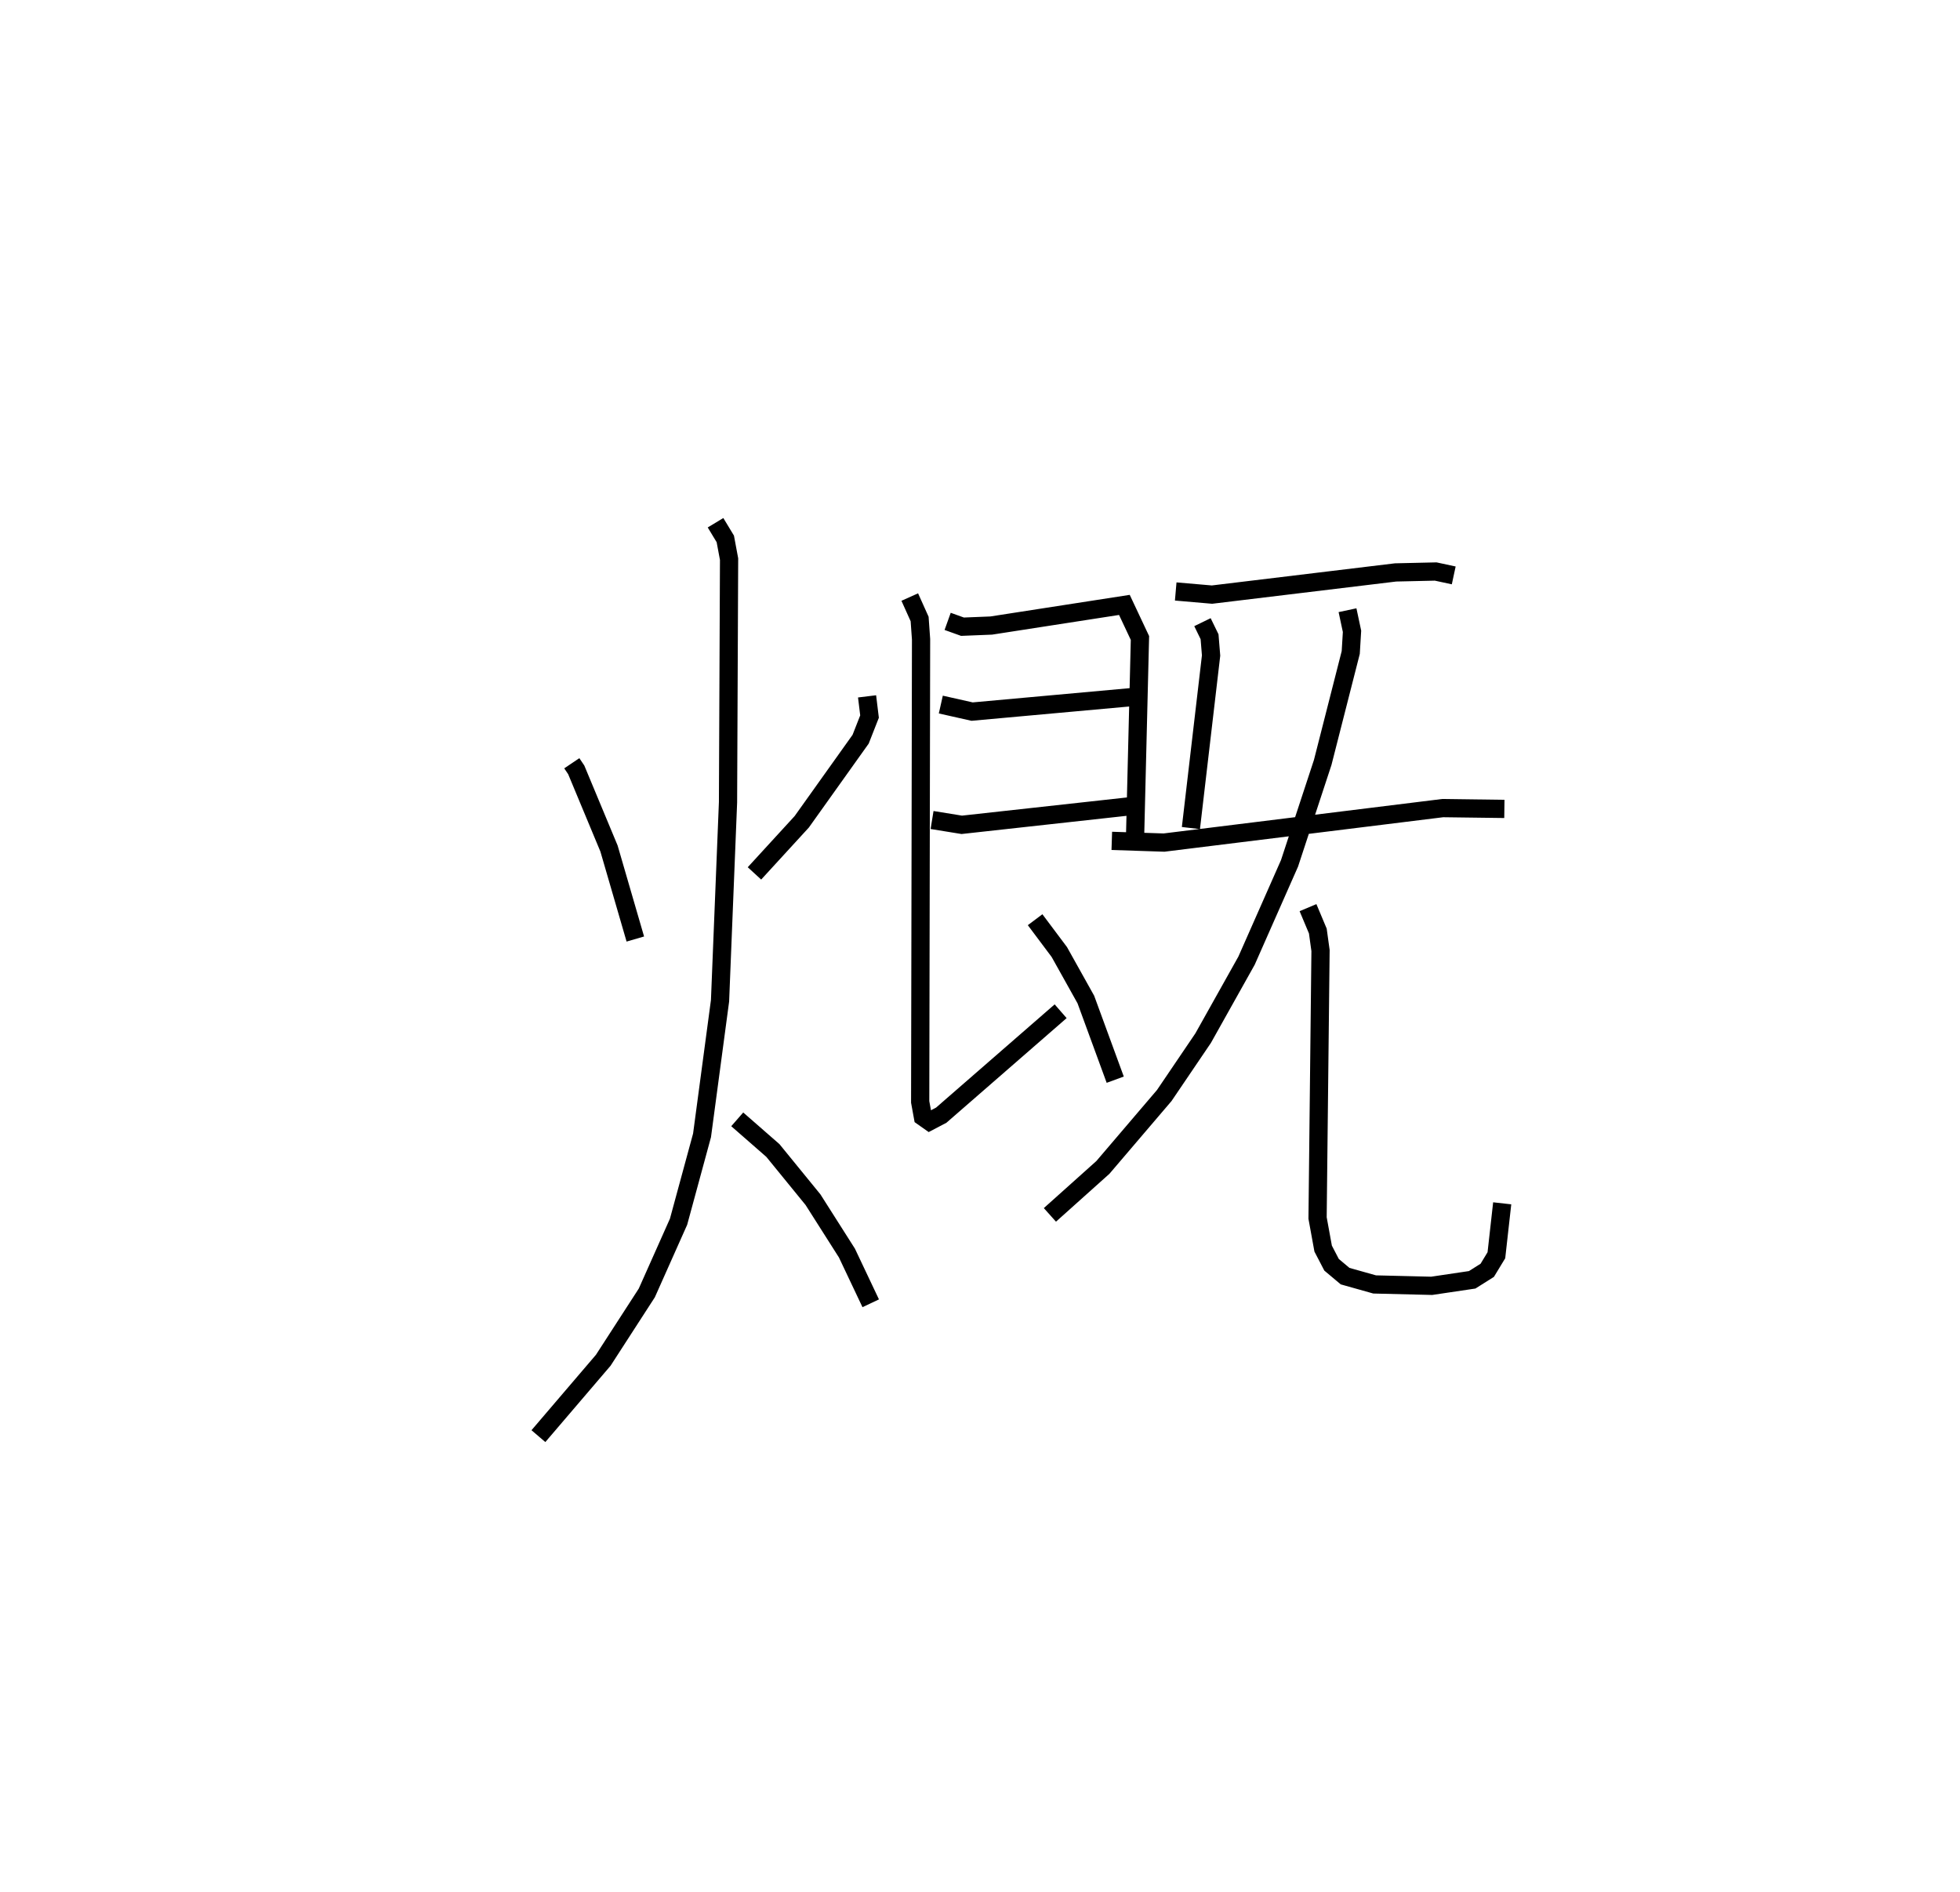 <?xml version="1.0" encoding="utf-8" ?>
<svg baseProfile="full" height="103.794" version="1.1" width="107.547" xmlns="http://www.w3.org/2000/svg" xmlns:ev="http://www.w3.org/2001/xml-events" xmlns:xlink="http://www.w3.org/1999/xlink"><defs /><rect fill="white" height="103.794" width="107.547" x="0" y="0" /><path d="M25,25 m0.0,0.0 m6.375,16.876 l0.244,0.363 1.798,4.316 l1.444,4.965 m12.716,-13.314 l0.135,1.108 -0.488,1.243 l-3.231,4.531 -2.595,2.831 m-2.136,-19.239 l0.536,0.887 0.207,1.109 l-0.058,13.341 -0.438,10.889 l-0.988,7.386 -1.288,4.738 l-1.742,3.906 -2.389,3.694 l-3.559,4.164 m10.91,-17.381 l1.956,1.709 2.201,2.699 l1.861,2.927 1.306,2.757 m4.221,-37.413 l0.814,0.292 1.575,-0.063 l7.309,-1.133 0.854,1.815 l-0.283,11.536 m-10.644,-7.883 l1.717,0.386 9.496,-0.861 m-11.693,6.809 l1.63,0.264 9.226,-1.017 m-12.08,-11.479 l0.541,1.203 0.079,1.114 l-0.048,25.383 0.149,0.817 l0.356,0.251 0.65,-0.341 l6.552,-5.703 m-1.401,-5.022 l1.329,1.774 1.455,2.605 l1.612,4.398 m3.319,-26.786 l1.99,0.172 10.074,-1.217 l2.201,-0.05 0.99,0.213 m-13.787,2.566 l0.389,0.799 0.084,1.03 l-1.107,9.467 m-4.341,0.703 l2.866,0.094 15.291,-1.891 l3.384,0.044 m-8.607,-10.902 l0.247,1.159 -0.07,1.161 l-1.539,6.035 -1.82,5.533 l-2.358,5.338 -2.382,4.253 l-2.133,3.147 -3.367,3.945 l-2.908,2.605 m14.162,-16.857 l0.539,1.284 0.148,1.07 l-0.162,14.675 0.306,1.678 l0.462,0.887 0.742,0.623 l1.621,0.456 3.131,0.076 l2.221,-0.33 0.827,-0.521 l0.502,-0.827 0.319,-2.849 " fill="none" stroke="black" stroke-width="1" /></svg>